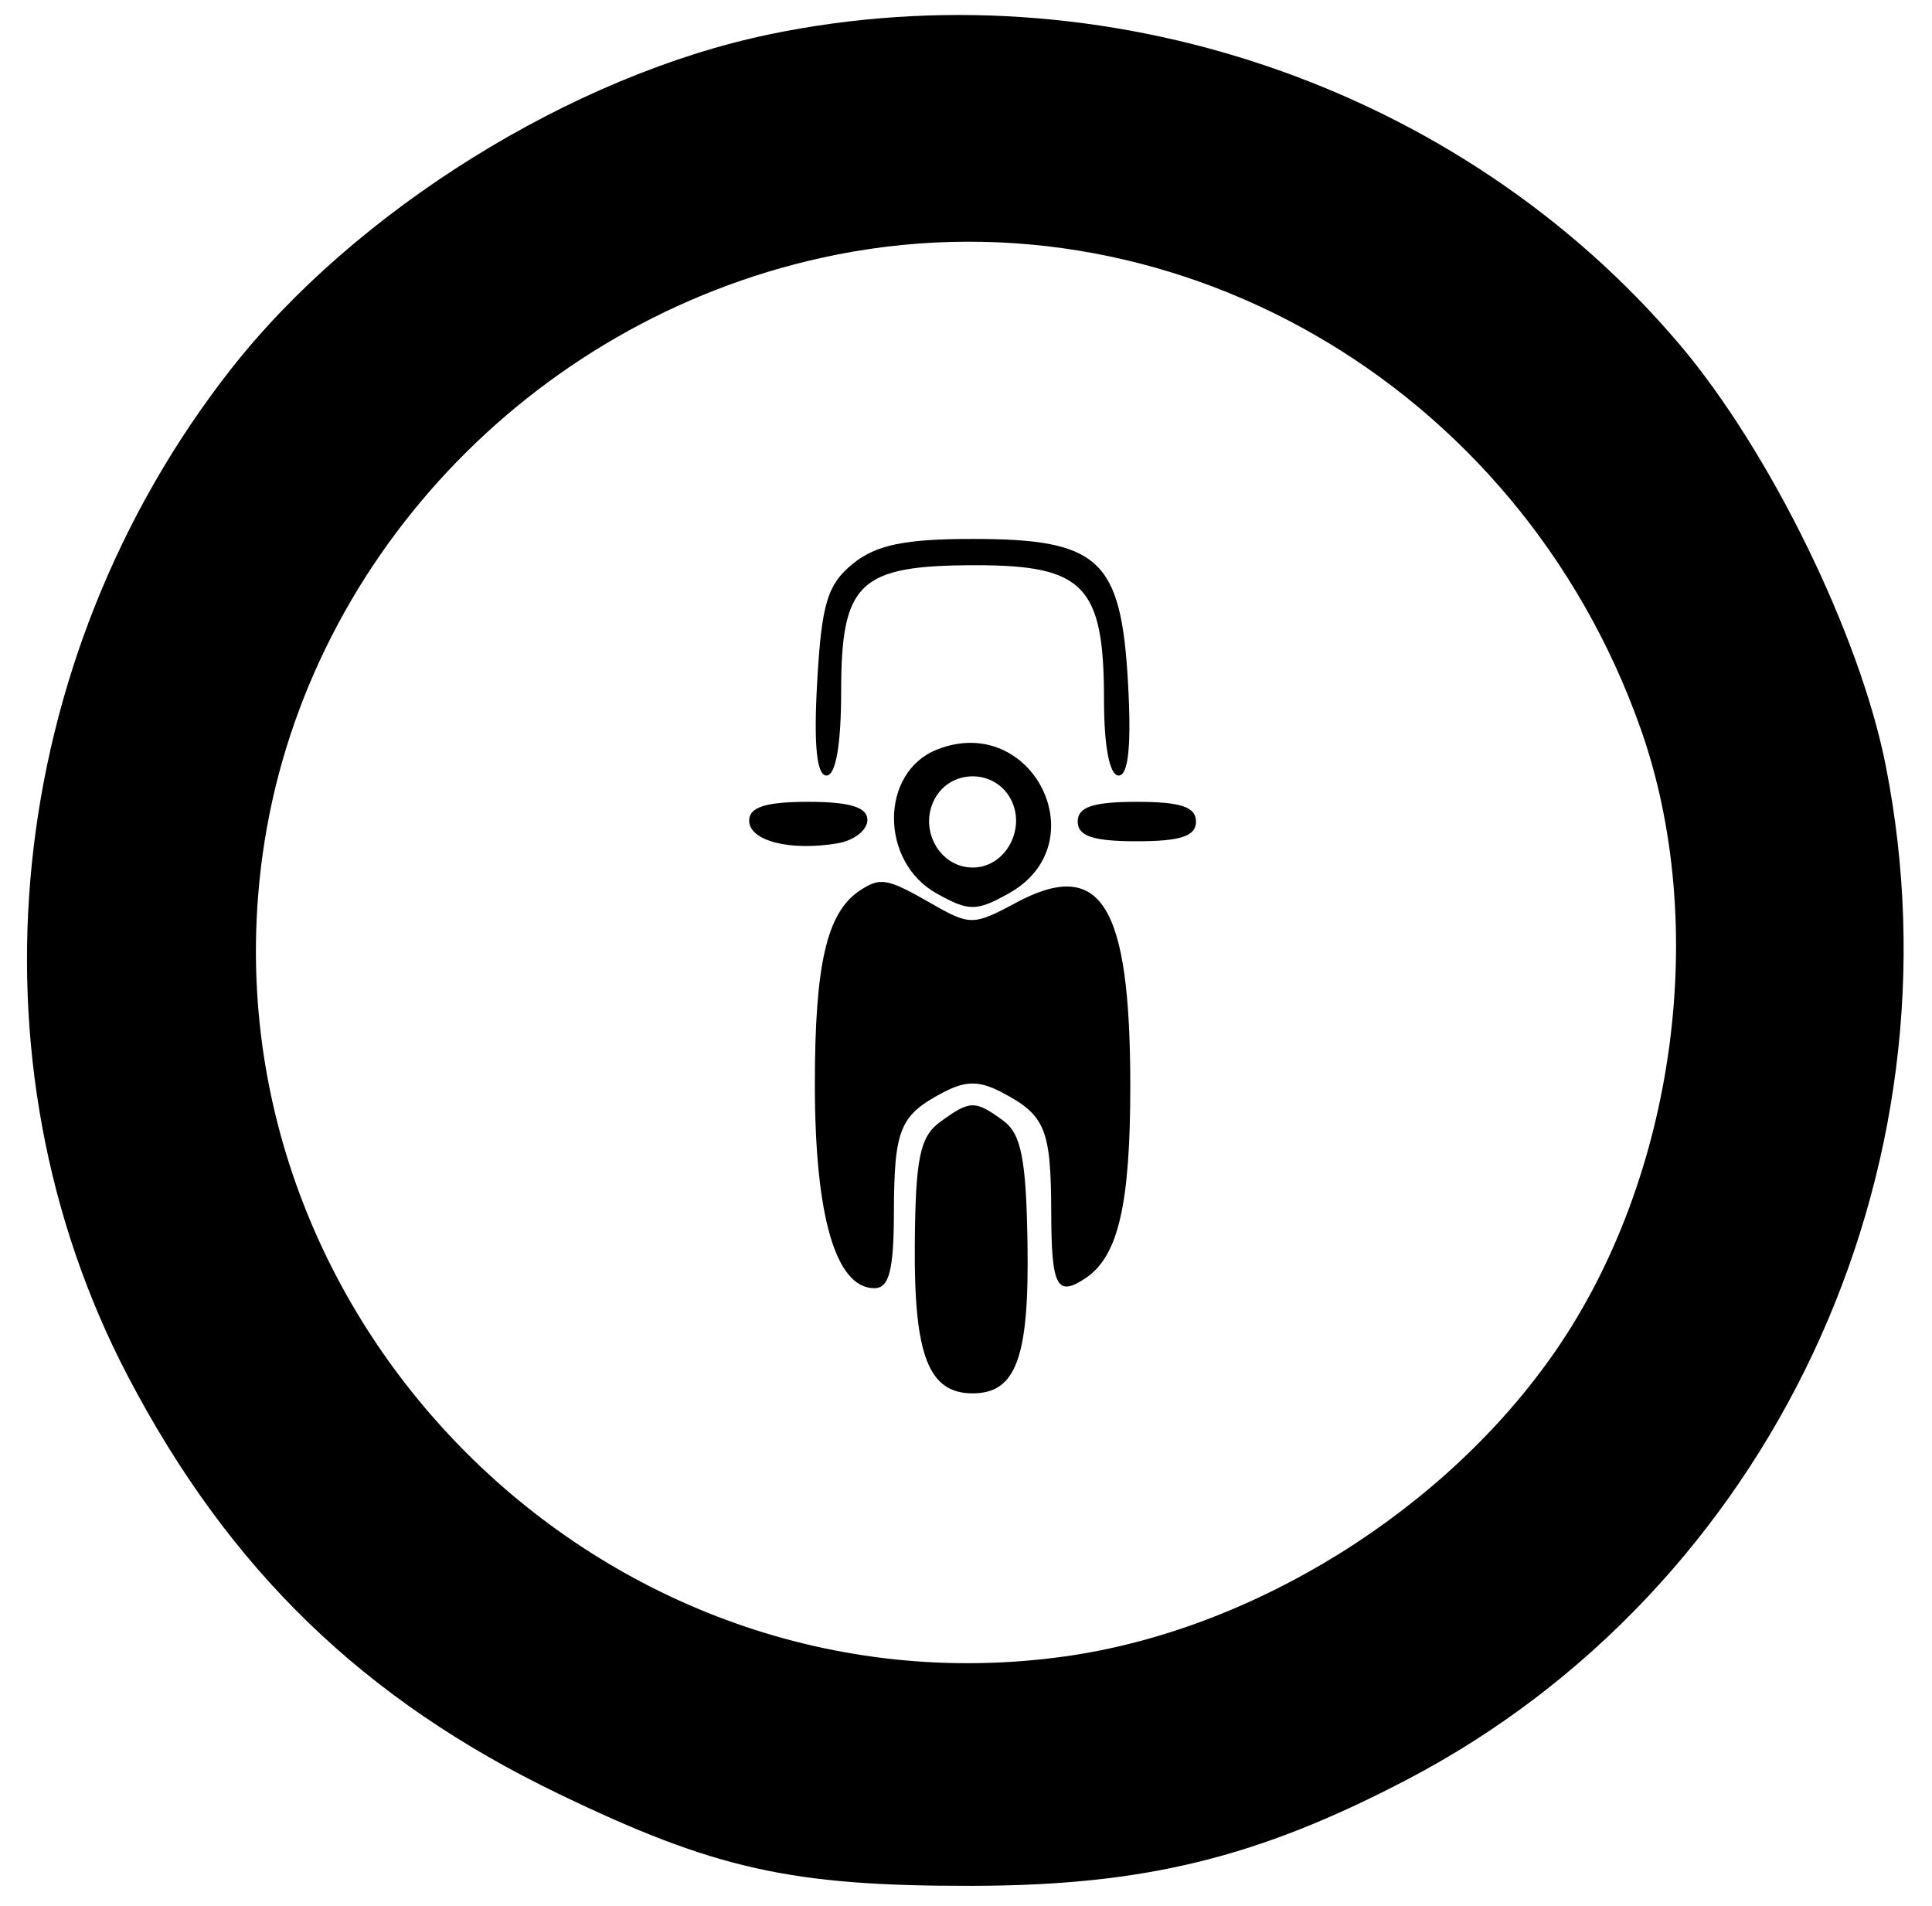 <svg xmlns="http://www.w3.org/2000/svg" width="147" height="145" viewBox="0 0 147 145" version="1.1">
	<path d="M 58.500 2.623 C 43.508 5.751, 27.008 16.024, 17.538 28.126 C 0.228 50.250, -2.864 80.672, 9.753 104.741 C 17.447 119.419, 27.647 129.300, 42.500 136.465 C 54.389 142.201, 60.214 143.496, 74 143.467 C 87.086 143.440, 95.684 141.336, 107.086 135.371 C 134.659 120.944, 149.620 89.217, 143.472 58.208 C 141.504 48.284, 134.672 34.332, 127.811 26.226 C 111.160 6.555, 83.995 -2.695, 58.500 2.623 M 62.502 19.615 C 40.284 24.525, 23.071 42.882, 19.990 64.952 C 15.078 100.137, 45.853 130.923, 81.028 126.013 C 95.360 124.012, 110.020 114.877, 118.381 102.738 C 127.490 89.511, 130.102 70.311, 124.819 55.398 C 115.516 29.134, 88.812 13.800, 62.502 19.615 M 64.900 42.880 C 62.956 44.454, 62.514 45.914, 62.177 51.880 C 61.905 56.682, 62.137 59, 62.887 59 C 63.587 59, 64 56.647, 64 52.655 C 64 44.271, 65.353 43, 74.272 43 C 82.492 43, 84 44.585, 84 53.223 C 84 56.798, 84.424 59, 85.113 59 C 85.863 59, 86.095 56.682, 85.823 51.880 C 85.295 42.533, 83.629 41, 74 41 C 68.856 41, 66.662 41.453, 64.900 42.880 M 71.280 57.029 C 66.946 58.755, 66.931 65.546, 71.257 67.966 C 73.721 69.344, 74.280 69.344, 76.750 67.969 C 83.565 64.174, 78.545 54.136, 71.280 57.029 M 71.120 60.776 C 69.878 63.096, 71.488 66, 74.015 66 C 76.518 66, 78.139 63, 76.866 60.724 C 75.611 58.482, 72.332 58.511, 71.120 60.776 M 57 62.430 C 57 63.974, 60.131 64.773, 63.750 64.152 C 64.987 63.940, 66 63.144, 66 62.383 C 66 61.410, 64.665 61, 61.500 61 C 58.264 61, 57 61.402, 57 62.430 M 82 62.500 C 82 63.611, 83.167 64, 86.500 64 C 89.833 64, 91 63.611, 91 62.500 C 91 61.389, 89.833 61, 86.500 61 C 83.167 61, 82 61.389, 82 62.500 M 65.400 67.765 C 62.909 69.429, 62 73.362, 62 82.484 C 62 92.538, 63.593 98, 66.526 98 C 67.652 98, 68.004 96.643, 68.015 92.250 C 68.032 85.892, 68.459 84.848, 71.750 83.115 C 73.484 82.201, 74.516 82.201, 76.250 83.115 C 79.541 84.848, 79.968 85.892, 79.985 92.250 C 80 97.905, 80.414 98.695, 82.600 97.235 C 85.085 95.576, 86 91.639, 86 82.613 C 86 68.755, 83.764 65.196, 77.258 68.700 C 74.080 70.412, 73.786 70.414, 70.882 68.747 C 67.491 66.801, 66.981 66.710, 65.400 67.765 M 71.524 85.359 C 69.990 86.481, 69.654 88.120, 69.604 94.732 C 69.541 103.130, 70.660 106, 74 106 C 77.304 106, 78.306 103.298, 78.181 94.725 C 78.086 88.208, 77.707 86.259, 76.339 85.259 C 74.181 83.680, 73.809 83.688, 71.524 85.359" stroke="none" fill="black" fill-rule="evenodd"/>
</svg>